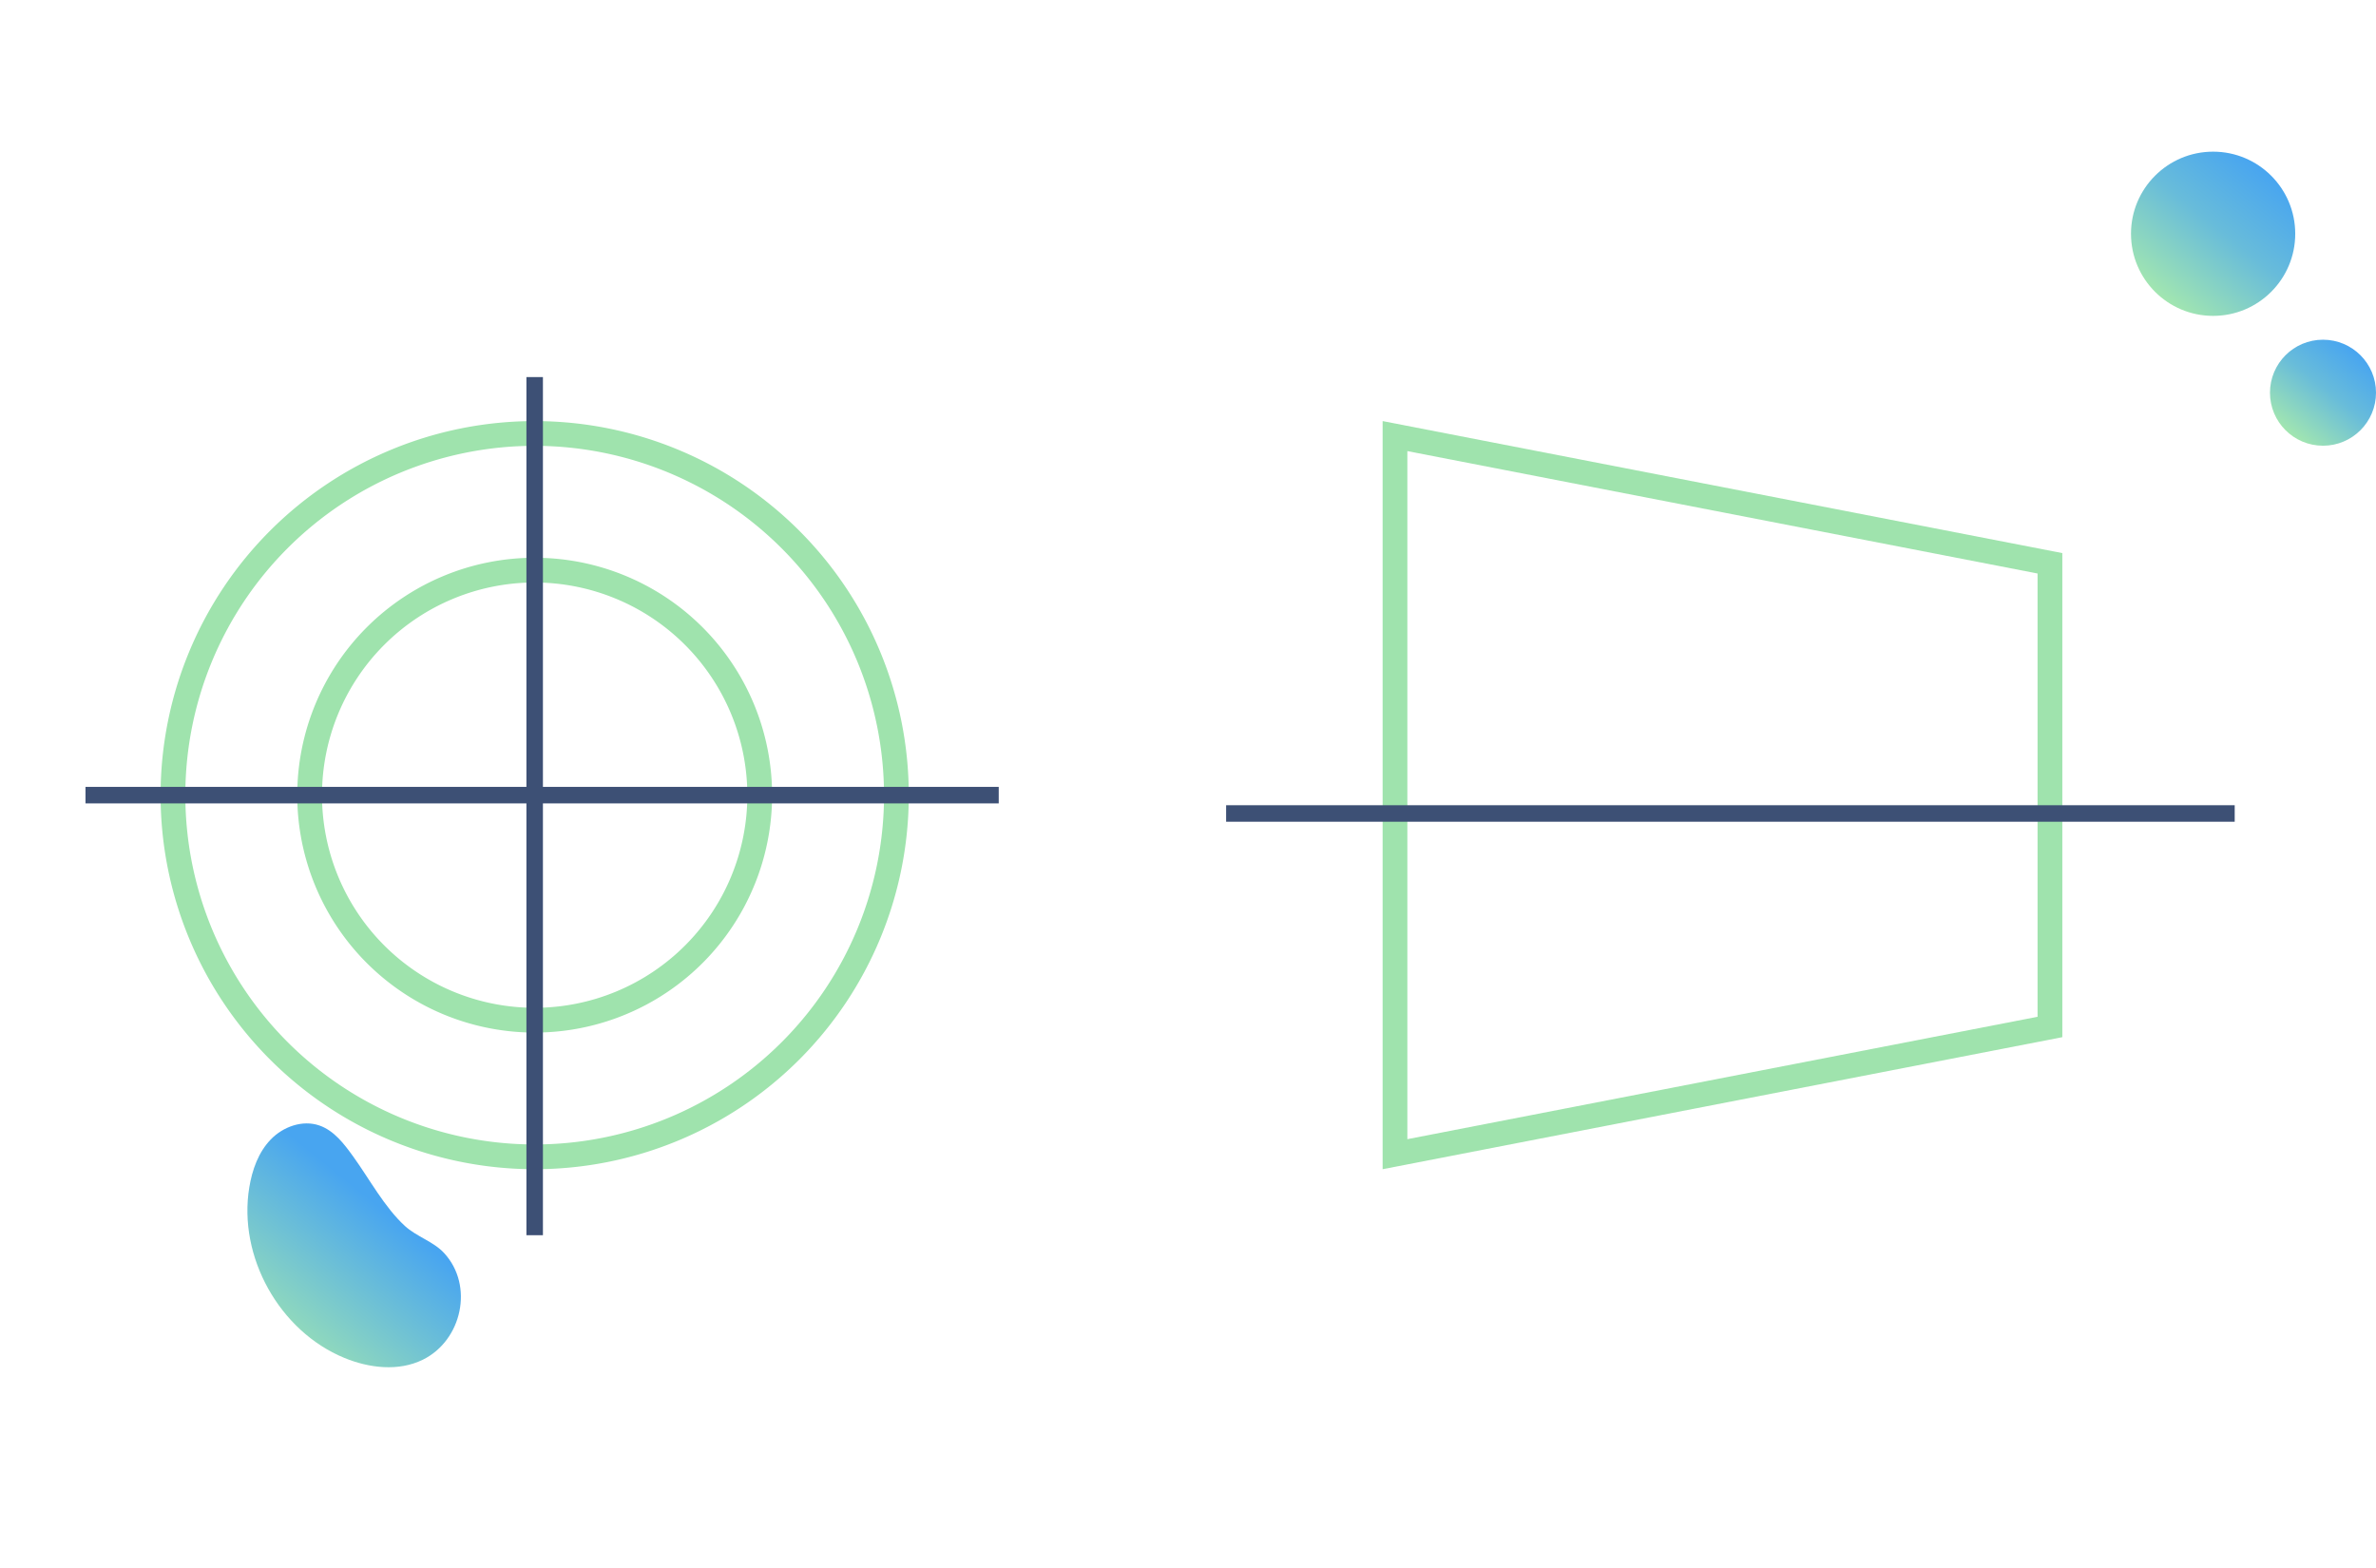 <svg xmlns="http://www.w3.org/2000/svg" xmlns:xlink="http://www.w3.org/1999/xlink" width="509.001" height="336" viewBox="0 0 509.001 336">
  <defs>
    <linearGradient id="linear-gradient" x1="0.145" y1="0.972" x2="0.611" y2="0.354" gradientUnits="objectBoundingBox">
      <stop offset="0.032" stop-color="#a2e6b0"/>
      <stop offset="1" stop-color="#48a5f0"/>
    </linearGradient>
    <linearGradient id="linear-gradient-2" x1="0.198" y1="0.9" x2="0.826" y2="0.123" gradientUnits="objectBoundingBox">
      <stop offset="0" stop-color="#a2e6b0"/>
      <stop offset="0.544" stop-color="#68bcda"/>
      <stop offset="1" stop-color="#48a5f0"/>
    </linearGradient>
    <clipPath id="clip-path">
      <rect id="Rectángulo_46004" data-name="Rectángulo 46004" width="493" height="336" fill="none"/>
    </clipPath>
  </defs>
  <g id="Grupo_179291" data-name="Grupo 179291" transform="translate(-842 -4351)">
    <path id="Trazado_196995" data-name="Trazado 196995" d="M561.308,172.633c-1.945-2.691-4.085-5.53-7.22-6.621-3.6-1.253-7.766.241-10.418,2.983s-3.99,6.519-4.608,10.284c-2.438,14.84,6.445,30.783,20.347,36.52,5.346,2.206,11.634,2.943,16.825.393,8.373-4.113,11.013-15.882,4.557-22.863-2.291-2.479-5.9-3.5-8.409-5.806C568.016,183.508,564.774,177.427,561.308,172.633Z" transform="translate(356.341 4426.123)" fill="url(#linear-gradient)"/>
    <ellipse id="Elipse_4948" data-name="Elipse 4948" cx="17.591" cy="17.591" rx="17.591" ry="17.591" transform="translate(1298.516 4383.494)" fill="url(#linear-gradient-2)"/>
    <ellipse id="Elipse_4949" data-name="Elipse 4949" cx="11.356" cy="11.356" rx="11.356" ry="11.356" transform="translate(1328.289 4423.782)" fill="url(#linear-gradient-2)"/>
    <g id="Grupo_146475" data-name="Grupo 146475" transform="translate(842 4351)">
      <path id="Trazado_208771" data-name="Trazado 208771" d="M56.5,96.649V244.064L191.507,217.84V122.873Zm-5.3-6.433L196.811,118.5V222.212L51.2,250.5Z" transform="translate(244.993)" fill="#9fe3ad"/>
      <line id="Línea_388" data-name="Línea 388" x1="216.065" transform="translate(262.666 174.285)" fill="none" stroke="#3d5075" stroke-miterlimit="10" stroke-width="3.536"/>
      <g id="Grupo_146473" data-name="Grupo 146473">
        <g id="Grupo_146472" data-name="Grupo 146472" clip-path="url(#clip-path)">
          <path id="Trazado_208772" data-name="Trazado 208772" d="M378.46,124.8a45.558,45.558,0,1,0,45.559,45.559A45.611,45.611,0,0,0,378.46,124.8m0-5.3A50.862,50.862,0,1,1,327.6,170.357,50.862,50.862,0,0,1,378.46,119.5" transform="translate(-263.92)" fill="#9fe3ad"/>
          <path id="Trazado_208773" data-name="Trazado 208773" d="M378.459,95.519A74.838,74.838,0,1,0,453.3,170.356a74.922,74.922,0,0,0-74.838-74.837m0-5.3a80.14,80.14,0,1,1-80.14,80.14,80.14,80.14,0,0,1,80.14-80.14" transform="translate(-263.919)" fill="#9fe3ad"/>
          <line id="Línea_389" data-name="Línea 389" y2="183.852" transform="translate(114.54 80.788)" fill="none" stroke="#3d5075" stroke-miterlimit="10" stroke-width="3.536"/>
          <line id="Línea_390" data-name="Línea 390" x2="195.637" transform="translate(18.316 170.357)" fill="none" stroke="#3d5075" stroke-miterlimit="10" stroke-width="3.536"/>
        </g>
      </g>
    </g>
  </g>
</svg>
